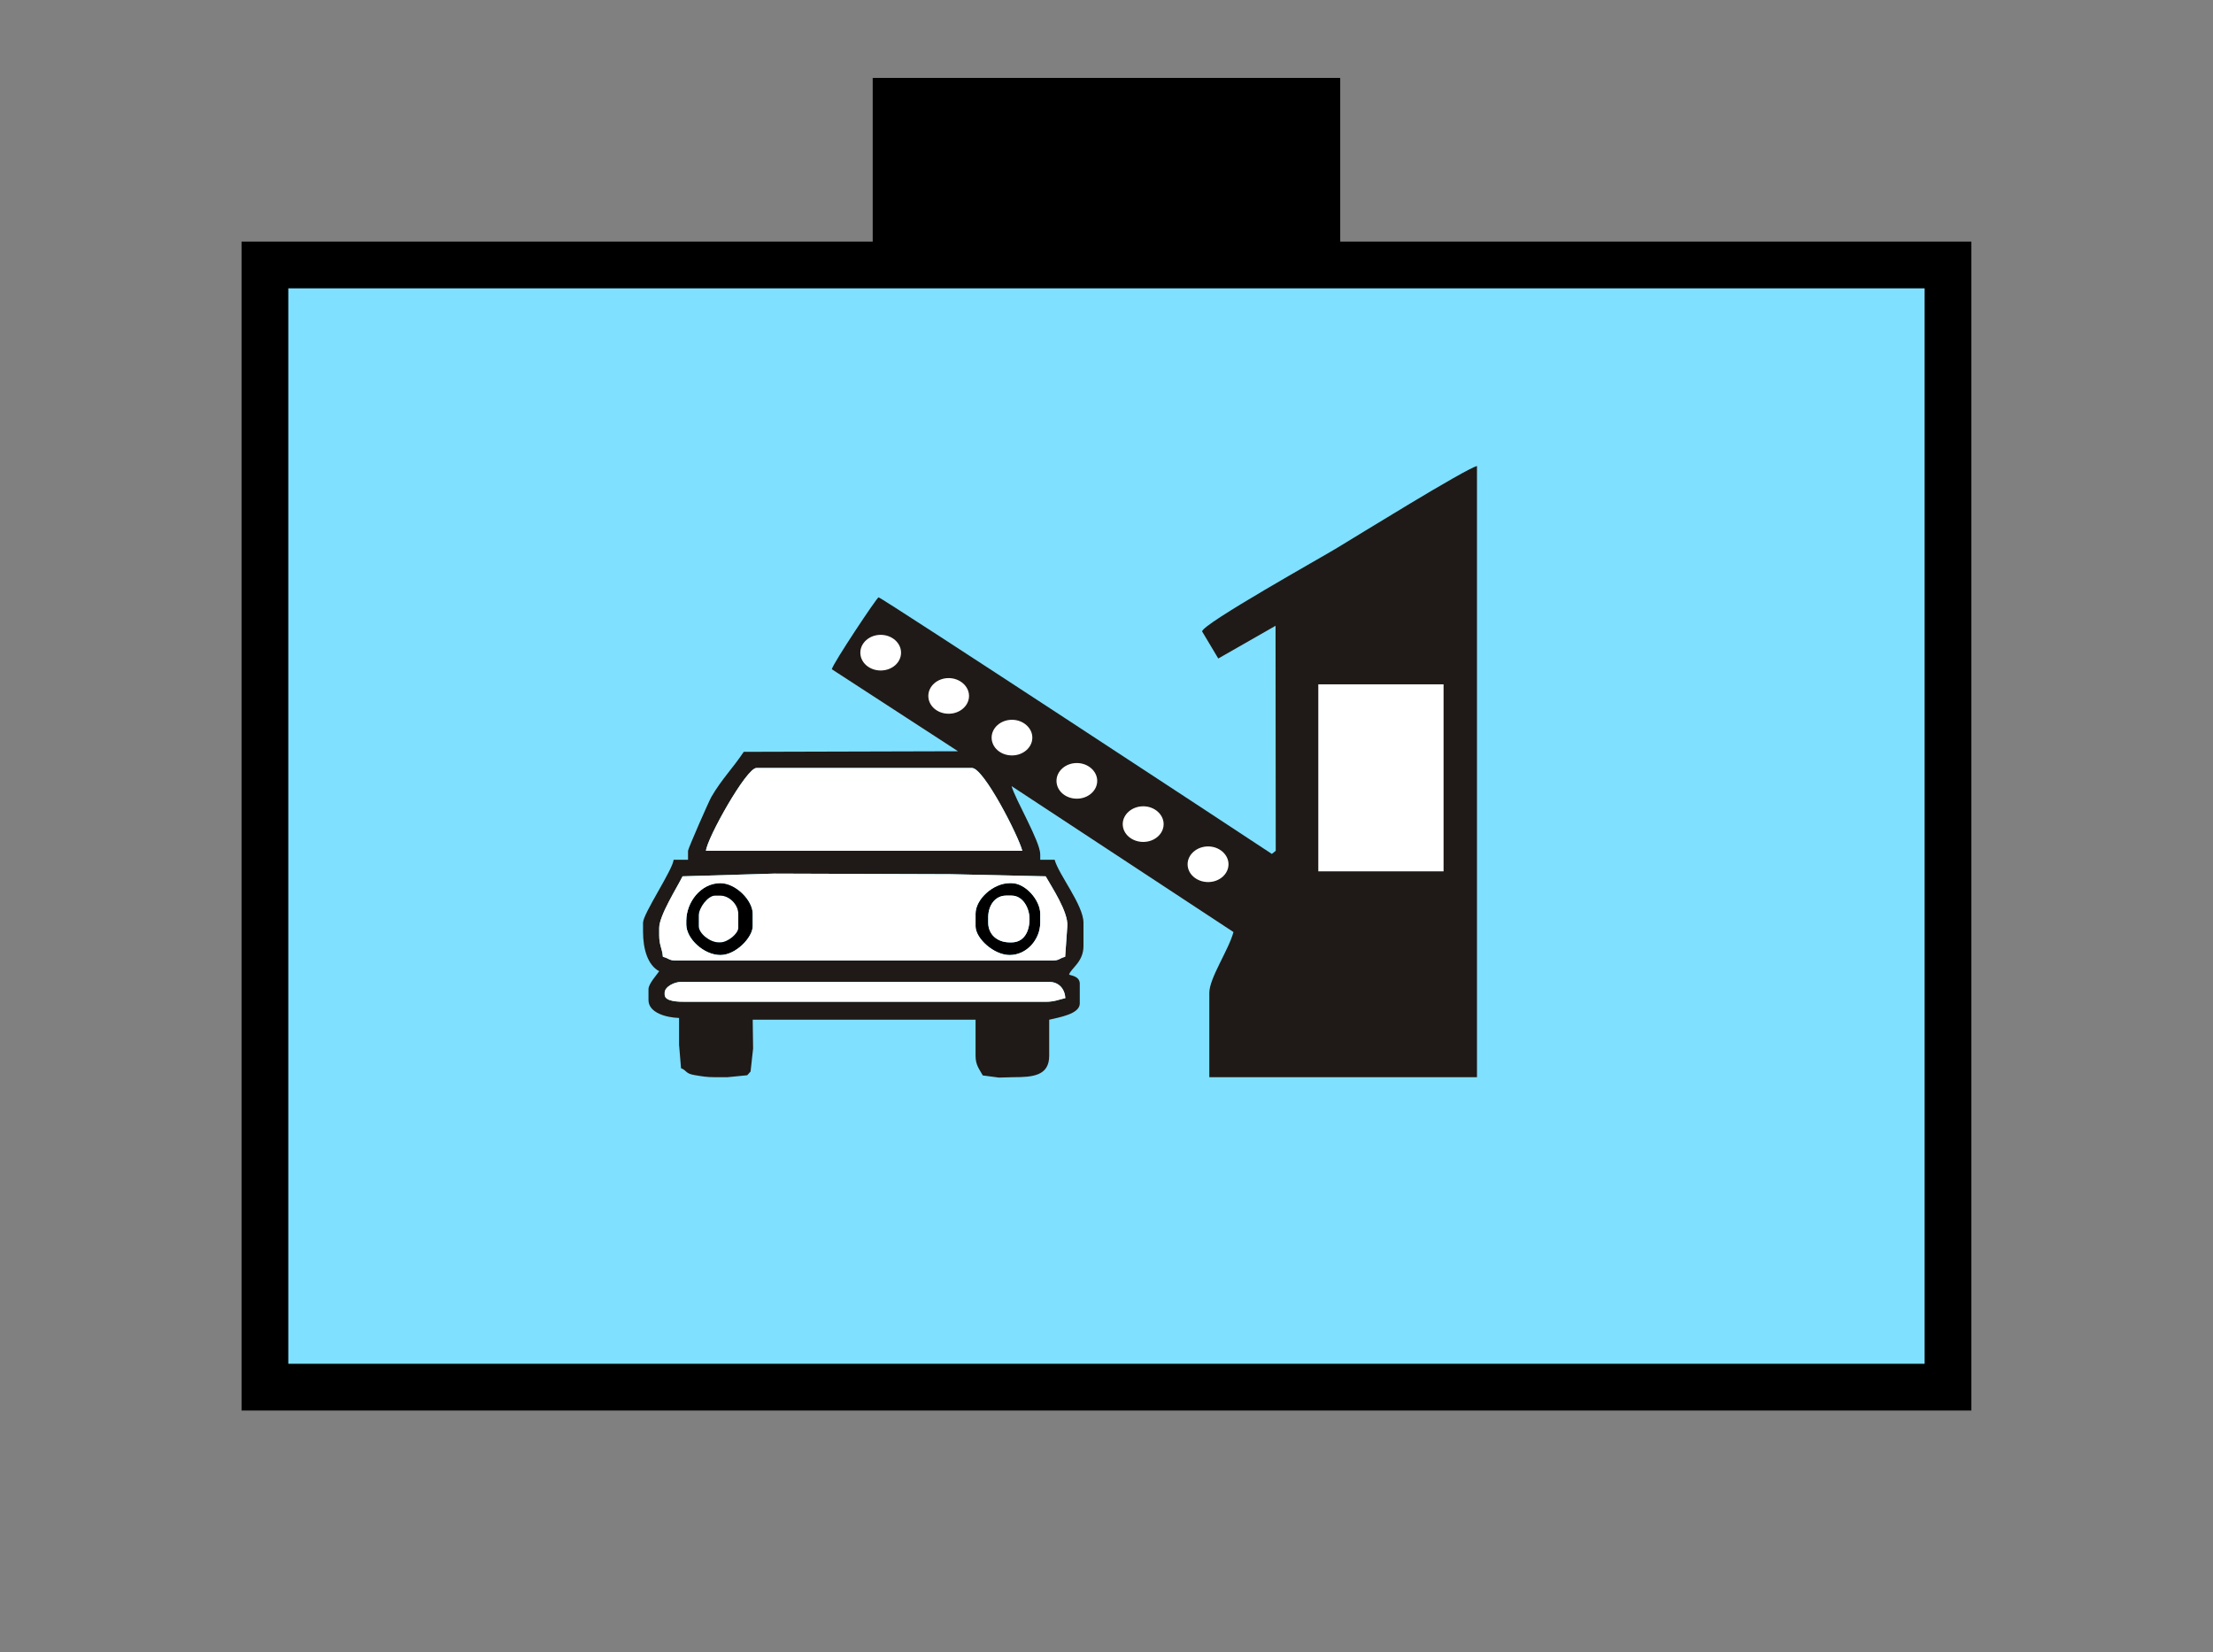 <?xml version="1.0" encoding="UTF-8" standalone="no"?>
<svg
   xmlns:dc="http://purl.org/dc/elements/1.1/"
   xmlns:cc="http://creativecommons.org/ns#"
   xmlns:rdf="http://www.w3.org/1999/02/22-rdf-syntax-ns#"
   xmlns:svg="http://www.w3.org/2000/svg"
   xmlns="http://www.w3.org/2000/svg"
   id="svg55"
   height="89.67mm"
   width="120.11mm"
   version="1.0">
  <rect width="100%" height="100%" fill="#808080" stroke="none"/>
  <defs
     id="defs3">
    <pattern
       y="0"
       x="0"
       height="6"
       width="6"
       patternUnits="userSpaceOnUse"
       id="EMFhbasepattern" />
  </defs>
  <path
     id="path5"
     d="  M 179.02,15.984   L 179.02,54.345   L 274.924,54.345   L 274.924,15.984   L 179.02,15.984   z "
     style="fill:#000000;fill-rule:evenodd;fill-opacity:1;stroke:none;" />
  <path
     id="path7"
     d="  M 54.345,54.345   L 54.345,284.514   L 399.598,284.514   L 399.598,54.345   L 54.345,54.345   z "
     style="fill:#80e0ff;fill-rule:evenodd;fill-opacity:1;stroke:none;" />
  <path
     id="path9"
     d="  M 54.345,54.345   L 399.598,54.345   L 399.598,284.514   L 54.345,284.514   z "
     style="fill:none;stroke:#000000;stroke-width:9.59px;stroke-linecap:butt;stroke-linejoin:miter;stroke-miterlimit:10;stroke-dasharray:none;stroke-opacity:1;" />
  <path
     id="path11"
     d="  M 207.032,160.998   L 202.317,154.205   L 196.762,154.285   z  M 136.343,203.635   C 136.343,202.357 138.381,201.398 139.66,201.398   L 215.224,201.398   C 217.222,201.398 218.42,202.836 218.54,204.714   C 217.182,205.034 216.263,205.473 214.504,205.473   L 140.779,205.473   C 139.22,205.473 136.343,205.473 136.343,203.995   z  M 158.84,179.18   L 194.964,179.3   L 214.504,179.739   C 215.663,181.817 219.18,187.052 218.94,189.969   L 218.5,196.243   C 217.262,196.562 217.302,197.002 215.983,197.002   L 138.541,197.002   C 137.222,197.002 137.262,196.562 135.983,196.243   C 135.823,194.445 135.224,193.925 135.224,191.807   L 135.224,190.329   C 135.224,187.771 138.9,182.017 140.019,179.739   z  M 144.814,174.505   C 145.054,171.907 153.086,157.522 155.164,157.522   L 199.4,157.522   C 201.797,157.522 208.91,171.428 209.709,174.505   z  M 196.762,154.285   L 202.317,154.205   L 207.032,160.998   z  M 302.976,220.938   L 302.976,95.584   C 300.618,96.143 278.28,109.969 274.364,112.327   C 271.247,114.245 246.592,127.991 246.592,129.51   C 246.592,129.51 249.629,134.625 249.909,135.064   L 261.657,128.351   L 261.697,174.505   L 260.898,175.144   C 253.905,170.509 180.818,122.517 180.219,122.517   C 179.899,122.517 170.948,135.943 170.629,137.262   L 196.522,154.085   L 152.567,154.205   C 150.329,157.562 148.051,159.799 145.933,163.436   C 145.454,164.235 141.138,174.065 141.138,174.505   L 141.138,176.343   L 138.181,176.343   C 138.021,178.381 131.907,187.412 131.907,189.25   L 131.907,191.088   C 131.907,194.644 132.866,197.961 135.224,199.2   C 134.745,199.919 133.026,201.797 133.026,202.876   L 133.026,205.114   C 133.026,207.751 136.703,208.71 139.3,208.79   L 139.3,214.305   L 139.7,219.1   C 140.978,219.579 140.499,220.219 142.657,220.538   C 144.135,220.778 144.934,220.938 146.653,220.938   L 149.25,220.938   L 153.286,220.538   L 153.965,219.779   L 154.485,215.064   L 154.405,209.15   L 200.119,209.15   L 200.119,216.542   C 200.119,218.5 200.918,219.3 201.597,220.578   L 204.914,221.018   L 207.871,220.938   C 211.867,220.938 215.224,220.658 215.224,216.542   L 215.224,209.15   C 217.222,208.67 221.497,207.991 221.497,205.833   L 221.497,201.757   C 221.497,200.518 220.339,200.159 219.3,199.919   C 219.619,198.64 222.257,197.362 222.257,194.045   L 222.257,189.25   C 222.257,185.653 217.142,179.34 216.343,176.343   L 213.386,176.343   L 213.386,175.224   C 213.386,172.587 208.191,163.835 207.511,161.238   L 253.026,191.168   C 252.027,194.884 248.071,200.598 248.071,203.635   L 248.071,220.938   L 302.976,220.938   L 302.976,220.938   z "
     style="fill:#1f1a17;fill-rule:evenodd;fill-opacity:1;stroke:none;" />
  <path
     id="path13"
     d="  M 144.814,174.505   L 209.709,174.505   C 208.91,171.428 201.797,157.522 199.4,157.522   L 155.164,157.522   C 153.086,157.522 145.054,171.907 144.814,174.505   z "
     style="fill:#ffffff;fill-rule:evenodd;fill-opacity:1;stroke:none;" />
  <path
     id="path15"
     d="  M 207.511,193.286   L 207.112,193.286   C 204.554,193.286 202.716,191.647 202.716,189.25   L 202.716,188.131   C 202.716,185.773 204.075,183.695 206.393,183.695   L 207.511,183.695   C 209.829,183.695 211.188,186.253 211.188,188.491   C 211.188,191.088 210.029,193.286 207.511,193.286   z  M 200.119,187.412   L 200.119,189.969   C 200.119,192.487 203.875,195.883 207.112,195.883   C 210.588,195.883 213.386,192.726 213.386,189.25   L 213.386,187.412   C 213.386,184.614 210.349,181.138 207.511,181.138   L 207.112,181.138   C 203.755,181.138 200.119,184.415 200.119,187.412   z "
     style="fill:#000000;fill-rule:evenodd;fill-opacity:1;stroke:none;" />
  <path
     id="path17"
     d="  M 143.336,187.771   L 143.336,189.969   C 143.336,191.448 145.614,193.286 147.412,193.286   L 147.771,193.286   C 149.29,193.286 151.448,191.488 151.448,190.329   L 151.448,187.412   C 151.448,185.534 149.61,183.695 147.771,183.695   L 146.653,183.695   C 145.254,183.695 143.336,186.133 143.336,187.771   z "
     style="fill:#ffffff;fill-rule:evenodd;fill-opacity:1;stroke:none;" />
  <path
     id="path19"
     d="  M 207.511,193.286   C 210.029,193.286 211.188,191.088 211.188,188.491   C 211.188,186.253 209.829,183.695 207.511,183.695   L 206.393,183.695   C 204.075,183.695 202.716,185.773 202.716,188.131   L 202.716,189.25   C 202.716,191.647 204.554,193.286 207.112,193.286   z "
     style="fill:#ffffff;fill-rule:evenodd;fill-opacity:1;stroke:none;" />
  <path
     id="path21"
     d="  M 143.336,187.771   C 143.336,186.133 145.254,183.695 146.653,183.695   L 147.771,183.695   C 149.61,183.695 151.448,185.534 151.448,187.412   L 151.448,190.329   C 151.448,191.488 149.29,193.286 147.771,193.286   L 147.412,193.286   C 145.614,193.286 143.336,191.448 143.336,189.969   z  M 140.779,188.89   L 140.779,189.609   C 140.779,192.566 144.415,195.883 147.771,195.883   C 150.968,195.883 154.405,192.247 154.405,189.969   L 154.405,187.412   C 154.405,184.654 150.928,181.138 147.771,181.138   C 143.775,181.138 140.779,185.014 140.779,188.89   z "
     style="fill:#000000;fill-rule:evenodd;fill-opacity:1;stroke:none;" />
  <path
     id="path23"
     d="  M 200.119,187.412   C 200.119,184.415 203.755,181.138 207.112,181.138   L 207.511,181.138   C 210.349,181.138 213.386,184.614 213.386,187.412   L 213.386,189.25   C 213.386,192.726 210.588,195.883 207.112,195.883   C 203.875,195.883 200.119,192.487 200.119,189.969   z  M 140.779,188.89   C 140.779,185.014 143.775,181.138 147.771,181.138   C 150.928,181.138 154.405,184.654 154.405,187.412   L 154.405,189.969   C 154.405,192.247 150.968,195.883 147.771,195.883   C 144.415,195.883 140.779,192.566 140.779,189.609   z  M 140.019,179.739   C 138.9,182.017 135.224,187.771 135.224,190.329   L 135.224,191.807   C 135.224,193.925 135.823,194.445 135.983,196.243   C 137.262,196.562 137.222,197.002 138.541,197.002   L 215.983,197.002   C 217.302,197.002 217.262,196.562 218.5,196.243   L 218.94,189.969   C 219.18,187.052 215.663,181.817 214.504,179.739   L 194.964,179.3   L 158.84,179.18   z "
     style="fill:#ffffff;fill-rule:evenodd;fill-opacity:1;stroke:none;" />
  <path
     id="path25"
     d="  M 136.343,203.635   L 136.343,203.995   C 136.343,205.473 139.22,205.473 140.779,205.473   L 214.504,205.473   C 216.263,205.473 217.182,205.034 218.54,204.714   C 218.42,202.836 217.222,201.398 215.224,201.398   L 139.66,201.398   C 138.381,201.398 136.343,202.357 136.343,203.635   z "
     style="fill:#ffffff;fill-rule:evenodd;fill-opacity:1;stroke:none;" />
  <path
     id="path27"
     d="  M 270.288,140.219   L 270.288,178.86   L 296.262,178.86   L 296.262,140.219   L 270.288,140.219   z "
     style="fill:#ffffff;fill-rule:evenodd;fill-opacity:1;stroke:none;" />
  <path
     id="path29"
     d="  M 270.288,140.219   L 296.262,140.219   L 296.262,178.86   L 270.288,178.86   z "
     style="fill:none;stroke:#1f1a17;stroke-width:0.28px;stroke-linecap:butt;stroke-linejoin:miter;stroke-miterlimit:10;stroke-dasharray:none;stroke-opacity:1;" />
  <path
     id="path31"
     d="  M 184.974,133.865   C 184.974,135.983 183.056,137.662 180.658,137.662   C 178.261,137.662 176.343,135.983 176.343,133.865   C 176.343,131.788 178.261,130.069 180.658,130.069   C 183.056,130.069 184.974,131.788 184.974,133.865   z "
     style="fill:#ffffff;fill-rule:evenodd;fill-opacity:1;stroke:none;" />
  <path
     id="path33"
     d="  M 184.974,133.865   C 184.974,135.983 183.056,137.662 180.658,137.662   C 178.261,137.662 176.343,135.983 176.343,133.865   C 176.343,131.788 178.261,130.069 180.658,130.069   C 183.056,130.069 184.974,131.788 184.974,133.865  "
     style="fill:none;stroke:#1f1a17;stroke-width:0.28px;stroke-linecap:butt;stroke-linejoin:miter;stroke-miterlimit:10;stroke-dasharray:none;stroke-opacity:1;" />
  <path
     id="path35"
     d="  M 198.92,142.737   C 198.92,144.854 196.962,146.533 194.604,146.533   C 192.207,146.533 190.289,144.854 190.289,142.737   C 190.289,140.659 192.207,138.94 194.604,138.94   C 196.962,138.94 198.92,140.659 198.92,142.737   z "
     style="fill:#ffffff;fill-rule:evenodd;fill-opacity:1;stroke:none;" />
  <path
     id="path37"
     d="  M 198.92,142.737   C 198.92,144.854 196.962,146.533 194.604,146.533   C 192.207,146.533 190.289,144.854 190.289,142.737   C 190.289,140.659 192.207,138.94 194.604,138.94   C 196.962,138.94 198.92,140.659 198.92,142.737  "
     style="fill:none;stroke:#1f1a17;stroke-width:0.28px;stroke-linecap:butt;stroke-linejoin:miter;stroke-miterlimit:10;stroke-dasharray:none;stroke-opacity:1;" />
  <path
     id="path39"
     d="  M 238.84,169.03   C 238.84,171.148 236.882,172.826 234.524,172.826   C 232.127,172.826 230.169,171.148 230.169,169.03   C 230.169,166.952 232.127,165.234 234.524,165.234   C 236.882,165.234 238.84,166.952 238.84,169.03   z "
     style="fill:#ffffff;fill-rule:evenodd;fill-opacity:1;stroke:none;" />
  <path
     id="path41"
     d="  M 238.84,169.03   C 238.84,171.148 236.882,172.826 234.524,172.826   C 232.127,172.826 230.169,171.148 230.169,169.03   C 230.169,166.952 232.127,165.234 234.524,165.234   C 236.882,165.234 238.84,166.952 238.84,169.03  "
     style="fill:none;stroke:#1f1a17;stroke-width:0.28px;stroke-linecap:butt;stroke-linejoin:miter;stroke-miterlimit:10;stroke-dasharray:none;stroke-opacity:1;" />
  <path
     id="path43"
     d="  M 211.907,151.288   C 211.907,153.406 209.949,155.084 207.591,155.084   C 205.194,155.084 203.276,153.406 203.276,151.288   C 203.276,149.21 205.194,147.492 207.591,147.492   C 209.949,147.492 211.907,149.21 211.907,151.288   z "
     style="fill:#ffffff;fill-rule:evenodd;fill-opacity:1;stroke:none;" />
  <path
     id="path45"
     d="  M 211.907,151.288   C 211.907,153.406 209.949,155.084 207.591,155.084   C 205.194,155.084 203.276,153.406 203.276,151.288   C 203.276,149.21 205.194,147.492 207.591,147.492   C 209.949,147.492 211.907,149.21 211.907,151.288  "
     style="fill:none;stroke:#1f1a17;stroke-width:0.28px;stroke-linecap:butt;stroke-linejoin:miter;stroke-miterlimit:10;stroke-dasharray:none;stroke-opacity:1;" />
  <path
     id="path47"
     d="  M 225.214,160.159   C 225.214,162.277 223.256,163.955 220.898,163.955   C 218.5,163.955 216.582,162.277 216.582,160.159   C 216.582,158.081 218.5,156.363 220.898,156.363   C 223.256,156.363 225.214,158.081 225.214,160.159   z "
     style="fill:#ffffff;fill-rule:evenodd;fill-opacity:1;stroke:none;" />
  <path
     id="path49"
     d="  M 225.214,160.159   C 225.214,162.277 223.256,163.955 220.898,163.955   C 218.5,163.955 216.582,162.277 216.582,160.159   C 216.582,158.081 218.5,156.363 220.898,156.363   C 223.256,156.363 225.214,158.081 225.214,160.159  "
     style="fill:none;stroke:#1f1a17;stroke-width:0.28px;stroke-linecap:butt;stroke-linejoin:miter;stroke-miterlimit:10;stroke-dasharray:none;stroke-opacity:1;" />
  <path
     id="path51"
     d="  M 252.147,177.262   C 252.147,179.38 250.189,181.058 247.831,181.058   C 245.433,181.058 243.475,179.38 243.475,177.262   C 243.475,175.184 245.433,173.466 247.831,173.466   C 250.189,173.466 252.147,175.184 252.147,177.262   z "
     style="fill:#ffffff;fill-rule:evenodd;fill-opacity:1;stroke:none;" />
  <path
     id="path53"
     d="  M 252.147,177.262   C 252.147,179.38 250.189,181.058 247.831,181.058   C 245.433,181.058 243.475,179.38 243.475,177.262   C 243.475,175.184 245.433,173.466 247.831,173.466   C 250.189,173.466 252.147,175.184 252.147,177.262  "
     style="fill:none;stroke:#1f1a17;stroke-width:0.28px;stroke-linecap:butt;stroke-linejoin:miter;stroke-miterlimit:10;stroke-dasharray:none;stroke-opacity:1;" />
</svg>
